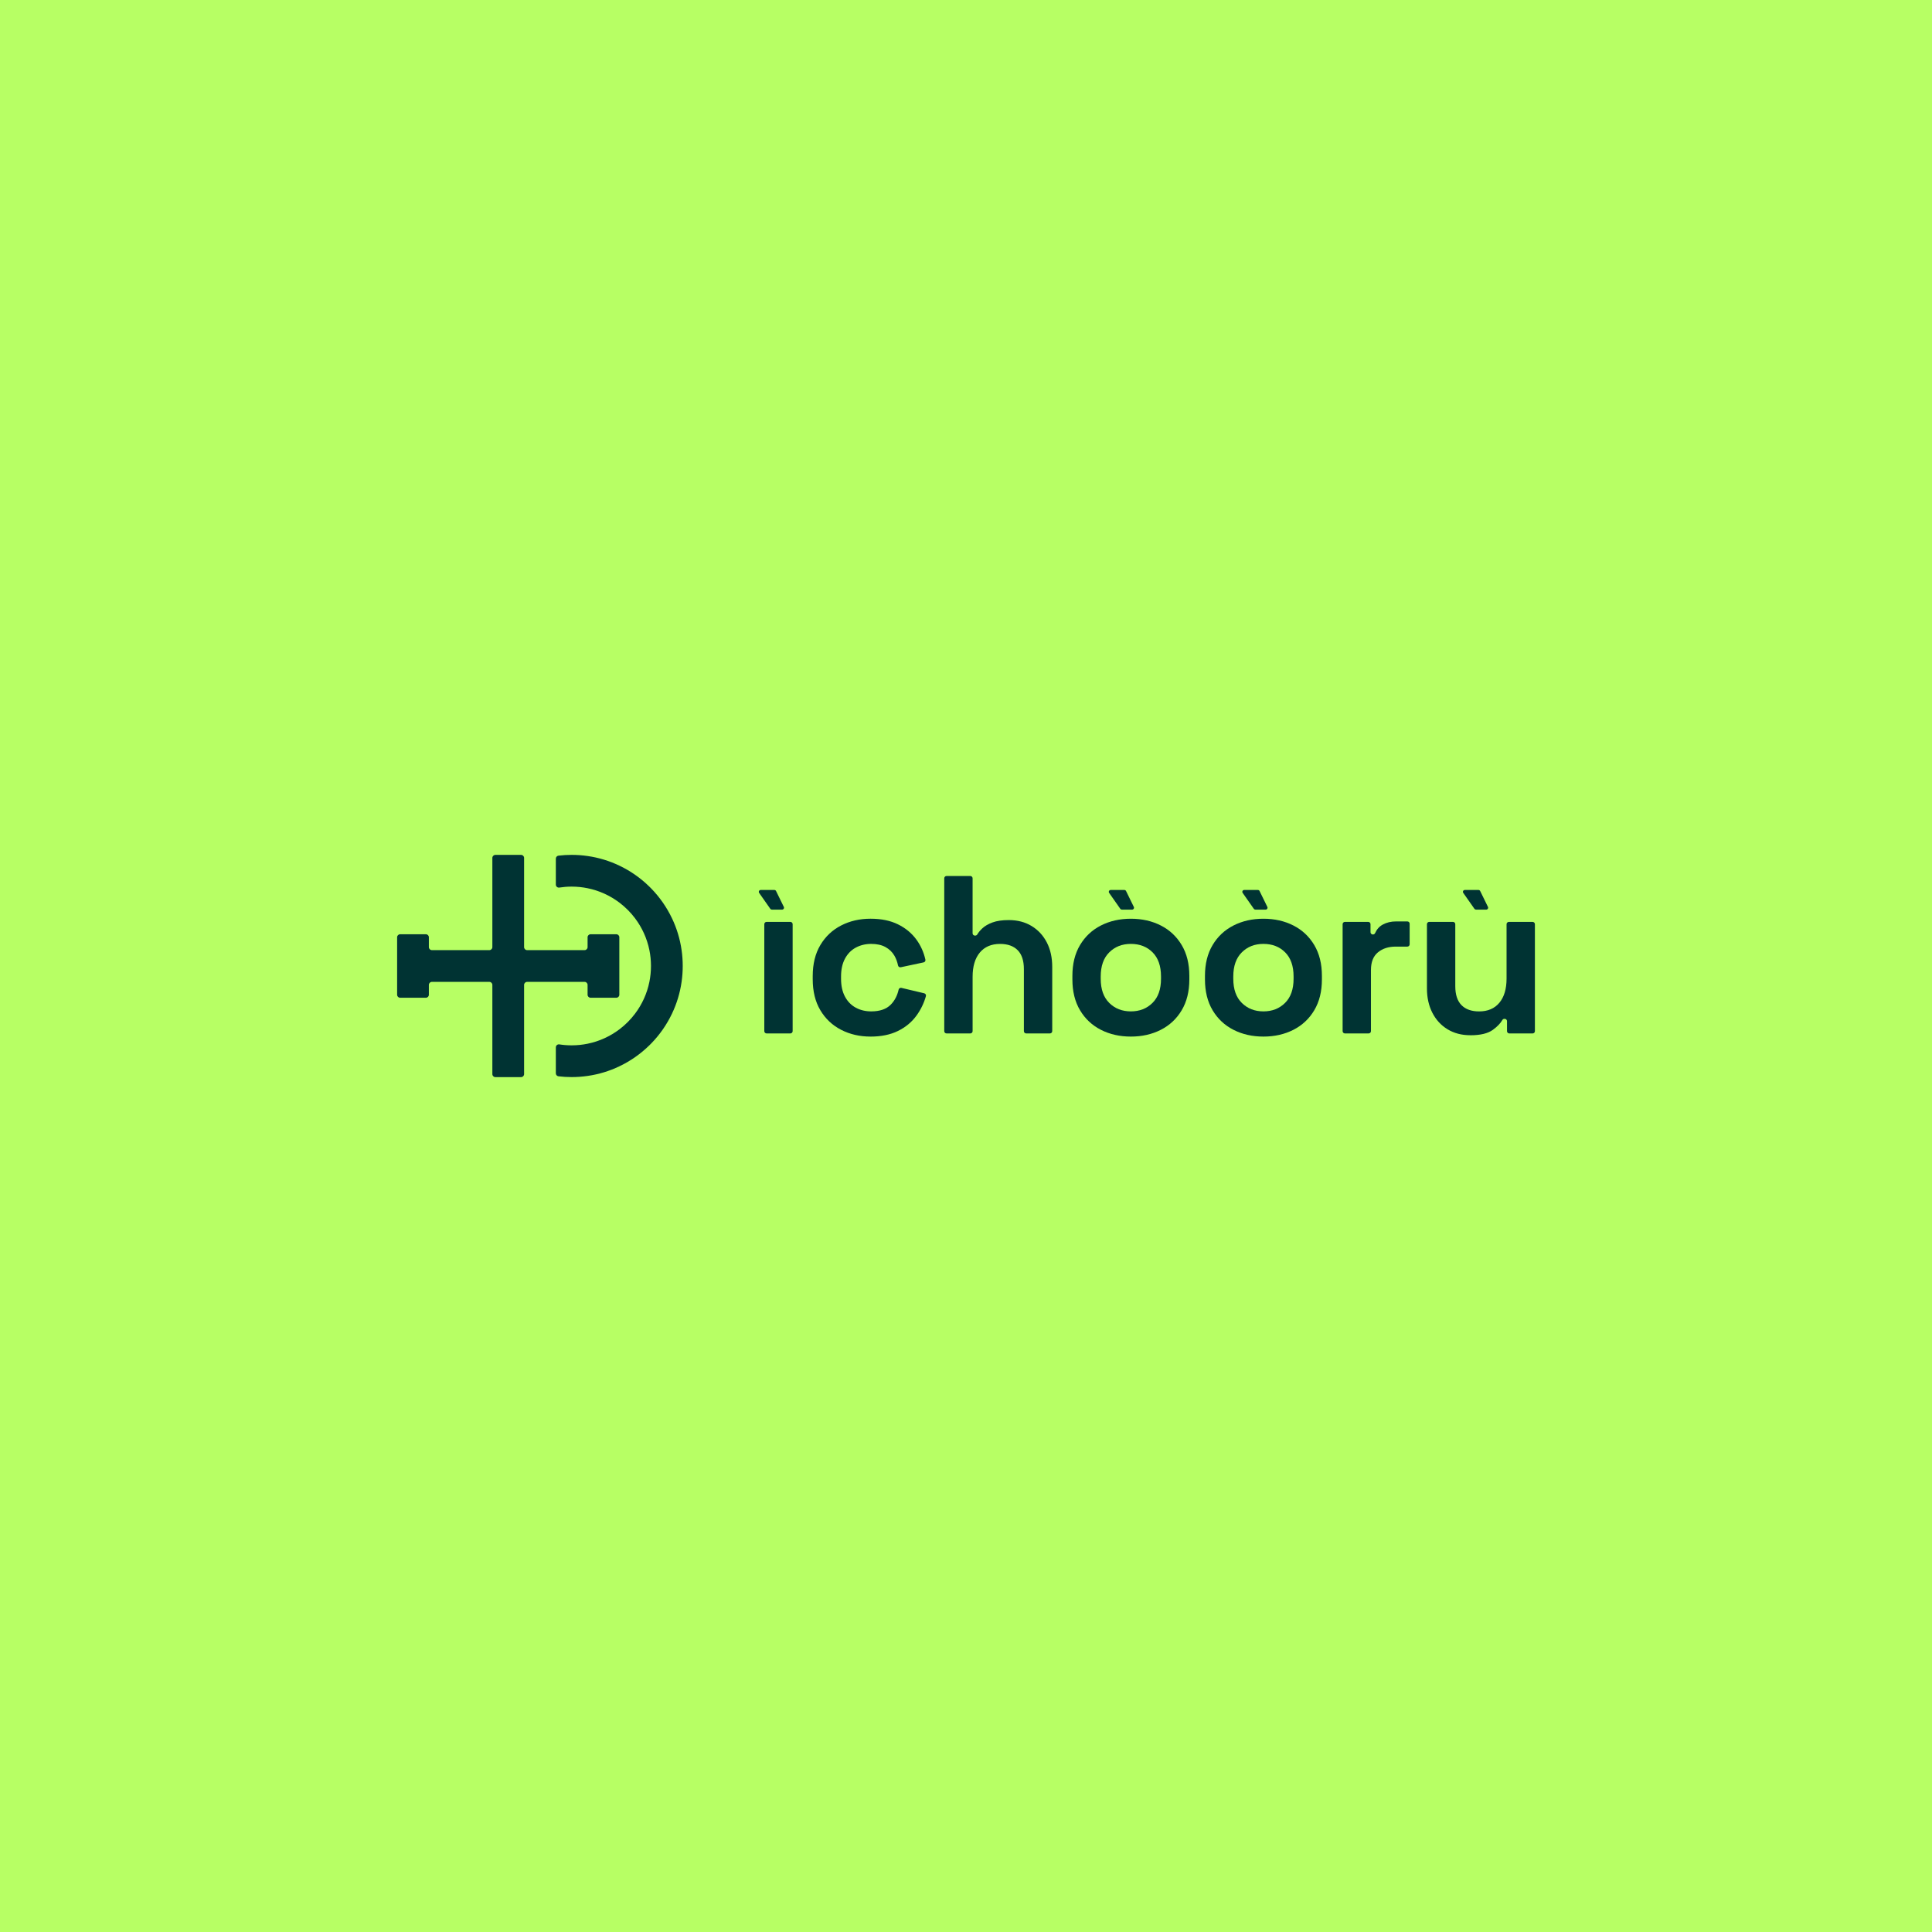 <?xml version="1.0" encoding="UTF-8"?>
<svg id="Layer_1" data-name="Layer 1" xmlns="http://www.w3.org/2000/svg" viewBox="0 0 1678.58 1678.58">
  <defs>
    <style>
      .cls-1 {
        fill: #033;
      }

      .cls-2 {
        fill: #b7ff64;
      }
    </style>
  </defs>
  <rect class="cls-2" y="0" width="1678.58" height="1678.58"/>
  <g>
    <g>
      <path class="cls-1" d="M510.51,855.69v8.57c0,1.44,1.17,2.61,2.61,2.61h22.36c1.44,0,2.61-1.17,2.61-2.61v-49.94c0-1.44-1.17-2.61-2.61-2.61h-22.36c-1.44,0-2.61,1.17-2.61,2.61v8.57c0,1.44-1.17,2.61-2.61,2.61h-49.94c-1.44,0-2.61-1.17-2.61-2.61v-77.53c0-1.44-1.17-2.61-2.61-2.61h-22.36c-1.44,0-2.61,1.17-2.61,2.61v77.53c0,1.44-1.17,2.61-2.61,2.61h-49.94c-1.44,0-2.61-1.17-2.61-2.61v-8.57c0-1.44-1.17-2.61-2.61-2.61h-22.36c-1.44,0-2.61,1.17-2.61,2.61v49.94c0,1.44,1.17,2.61,2.61,2.61h22.36c1.44,0,2.61-1.17,2.61-2.61v-8.57c0-1.44,1.17-2.61,2.61-2.61h49.94c1.44,0,2.61,1.17,2.61,2.61v77.53c0,1.44,1.17,2.61,2.61,2.61h22.36c1.44,0,2.61-1.17,2.61-2.61v-77.53c0-1.44,1.17-2.61,2.61-2.61h49.94c1.44,0,2.61,1.17,2.61,2.61Z"/>
      <path class="cls-1" d="M592.19,825.49c-1.38-9.74-4.23-19.02-8.32-27.58-4.6-9.69-10.77-18.49-18.19-26.08-.49-.51-.99-1.02-1.51-1.51-7.58-7.44-16.38-13.63-26.08-18.24-8.57-4.09-17.84-6.95-27.58-8.34-4.54-.66-9.17-1-13.89-1-3.84,0-7.64,.23-11.36,.67-1.33,.16-2.33,1.26-2.33,2.6v22.57c0,1.61,1.43,2.82,3.02,2.57,3.48-.54,7.04-.83,10.68-.83,4.75,0,9.4,.48,13.89,1.4,10.2,2.08,19.57,6.42,27.58,12.46,5.19,3.91,9.8,8.53,13.7,13.72,6.03,8.02,10.34,17.39,12.41,27.58,.91,4.46,1.38,9.06,1.38,13.79s-.48,9.33-1.38,13.79c-2.06,10.2-6.38,19.57-12.41,27.58-3.89,5.19-8.51,9.81-13.7,13.72-8.01,6.04-17.39,10.38-27.58,12.46-4.48,.92-9.13,1.4-13.89,1.4-3.63,0-7.2-.28-10.68-.83-1.59-.25-3.02,.97-3.02,2.57v22.57c0,1.33,1.01,2.44,2.33,2.6,3.73,.44,7.52,.67,11.36,.67,4.72,0,9.35-.34,13.89-1,9.74-1.39,19.02-4.25,27.58-8.34,9.7-4.61,18.5-10.81,26.08-18.24,.51-.49,1.02-.99,1.51-1.51,7.42-7.58,13.59-16.39,18.19-26.08,4.08-8.57,6.93-17.84,8.32-27.58,.65-4.5,.98-9.11,.98-13.79s-.33-9.29-.98-13.79Z"/>
    </g>
    <g>
      <g>
        <path class="cls-1" d="M686.67,897.88h-20.62c-1.11,0-2-.9-2-2v-92.92c0-1.11,.9-2,2-2h20.62c1.11,0,2,.9,2,2v92.92c0,1.11-.9,2-2,2Z"/>
        <path class="cls-1" d="M756.34,900.61c-9.38,0-17.88-1.95-25.5-5.86-7.62-3.91-13.65-9.58-18.08-17-4.43-7.43-6.64-16.41-6.64-26.97v-2.74c0-10.55,2.21-19.54,6.64-26.97,4.43-7.43,10.46-13.09,18.08-17,7.62-3.91,16.12-5.86,25.5-5.86s17.2,1.63,23.84,4.89c6.65,3.26,12.02,7.72,16.12,13.39,3.73,5.15,6.3,10.92,7.72,17.3,.24,1.07-.47,2.13-1.55,2.36l-19.86,4.23c-1.08,.23-2.15-.46-2.37-1.54-.62-3.13-1.68-5.98-3.19-8.58-1.83-3.13-4.4-5.6-7.72-7.43-3.32-1.82-7.46-2.74-12.41-2.74s-9.41,1.08-13.39,3.22c-3.98,2.15-7.1,5.34-9.38,9.58-2.28,4.24-3.42,9.41-3.42,15.54v1.95c0,6.12,1.14,11.3,3.42,15.54,2.28,4.24,5.4,7.43,9.38,9.58,3.97,2.15,8.43,3.22,13.39,3.22,7.43,0,13.06-1.92,16.9-5.76,3.43-3.43,5.75-7.83,6.95-13.2,.24-1.07,1.34-1.72,2.4-1.47l19.82,4.71c1.1,.26,1.78,1.38,1.48,2.47-1.74,6.13-4.46,11.75-8.17,16.87-4.1,5.67-9.48,10.13-16.12,13.39-6.64,3.26-14.59,4.89-23.84,4.89Z"/>
        <path class="cls-1" d="M843.02,897.88h-20.62c-1.11,0-2-.9-2-2v-132.79c0-1.11,.9-2,2-2h20.62c1.11,0,2,.9,2,2v47.78c0,1.11,.9,2,2,2h.33c.73,0,1.38-.41,1.76-1.04,1.03-1.74,2.47-3.47,4.32-5.21,2.21-2.08,5.18-3.81,8.89-5.18,3.71-1.37,8.43-2.05,14.17-2.05,7.55,0,14.17,1.73,19.83,5.18,5.67,3.45,10.06,8.21,13.19,14.27,3.13,6.06,4.69,13.13,4.69,21.2v55.84c0,1.11-.9,2-2,2h-20.62c-1.11,0-2-.9-2-2v-53.89c0-7.29-1.79-12.77-5.37-16.41-3.58-3.65-8.7-5.47-15.34-5.47-7.56,0-13.42,2.51-17.59,7.52-4.17,5.02-6.25,12.02-6.25,21.01v47.24c0,1.11-.9,2-2,2Z"/>
        <path class="cls-1" d="M982.53,900.61c-9.64,0-18.31-1.95-25.99-5.86-7.69-3.91-13.75-9.58-18.17-17-4.43-7.43-6.64-16.35-6.64-26.77v-3.13c0-10.42,2.21-19.35,6.64-26.77,4.43-7.43,10.48-13.09,18.17-17,7.69-3.91,16.35-5.86,25.99-5.86s18.3,1.95,25.99,5.86c7.69,3.91,13.74,9.58,18.17,17,4.43,7.43,6.64,16.35,6.64,26.77v3.13c0,10.42-2.22,19.35-6.64,26.77-4.43,7.43-10.49,13.09-18.17,17-7.69,3.91-16.35,5.86-25.99,5.86Zm0-21.89c7.55,0,13.81-2.44,18.76-7.33,4.95-4.88,7.43-11.89,7.43-21.01v-1.95c0-9.12-2.44-16.12-7.33-21.01-4.88-4.89-11.17-7.33-18.86-7.33s-13.81,2.44-18.76,7.33c-4.95,4.88-7.43,11.89-7.43,21.01v1.95c0,9.12,2.47,16.12,7.43,21.01,4.95,4.89,11.2,7.33,18.76,7.33Z"/>
        <path class="cls-1" d="M1097.71,900.61c-9.64,0-18.31-1.95-25.99-5.86-7.69-3.91-13.75-9.58-18.17-17-4.43-7.43-6.64-16.35-6.64-26.77v-3.13c0-10.42,2.21-19.35,6.64-26.77,4.43-7.43,10.48-13.09,18.17-17,7.69-3.91,16.35-5.86,25.99-5.86s18.3,1.95,25.99,5.86c7.69,3.91,13.74,9.58,18.17,17,4.43,7.43,6.64,16.35,6.64,26.77v3.13c0,10.42-2.22,19.35-6.64,26.77-4.43,7.43-10.49,13.09-18.17,17-7.69,3.91-16.35,5.86-25.99,5.86Zm0-21.89c7.55,0,13.81-2.44,18.76-7.33,4.95-4.88,7.43-11.89,7.43-21.01v-1.95c0-9.12-2.44-16.12-7.33-21.01-4.88-4.89-11.17-7.33-18.86-7.33s-13.81,2.44-18.76,7.33c-4.95,4.88-7.43,11.89-7.43,21.01v1.95c0,9.12,2.47,16.12,7.43,21.01,4.95,4.89,11.2,7.33,18.76,7.33Z"/>
        <path class="cls-1" d="M1189.13,897.88h-20.62c-1.11,0-2-.9-2-2v-92.92c0-1.11,.9-2,2-2h20.23c1.11,0,2,.9,2,2v6.94c0,1.11,.9,2,2,2h.17c.82,0,1.52-.51,1.85-1.25,1.46-3.28,3.67-5.72,6.63-7.35,3.32-1.82,7.2-2.74,11.63-2.74h9.72c1.11,0,2,.9,2,2v17.88c0,1.11-.9,2-2,2h-10.11c-6.25,0-11.4,1.66-15.44,4.98-4.04,3.32-6.06,8.44-6.06,15.34v53.11c0,1.11-.9,2-2,2Z"/>
        <path class="cls-1" d="M1277.49,899.44c-7.56,0-14.17-1.73-19.84-5.18-5.67-3.45-10.06-8.24-13.19-14.36-3.13-6.12-4.69-13.16-4.69-21.1v-55.84c0-1.11,.9-2,2-2h20.62c1.11,0,2,.9,2,2v53.89c0,7.3,1.79,12.77,5.37,16.42,3.58,3.65,8.7,5.47,15.34,5.47,7.55,0,13.42-2.51,17.59-7.52,4.17-5.01,6.25-12.02,6.25-21.01v-47.24c0-1.11,.9-2,2-2h20.62c1.11,0,2,.9,2,2v92.92c0,1.11-.9,2-2,2h-20.23c-1.11,0-2-.9-2-2v-8.7c0-1.11-.9-2-2-2h-.31c-.74,0-1.4,.42-1.77,1.07-1.66,2.89-4.4,5.72-8.23,8.51-4.3,3.13-10.82,4.69-19.54,4.69Z"/>
      </g>
      <path class="cls-1" d="M985.11,787.97l-6.77-13.83c-.27-.55-.83-.9-1.45-.9h-11.92c-1.31,0-2.07,1.47-1.32,2.54l9.7,13.83c.3,.43,.79,.69,1.32,.69h8.99c1.19,0,1.97-1.25,1.45-2.32Z"/>
      <path class="cls-1" d="M681.02,787.97l-6.77-13.83c-.27-.55-.83-.9-1.45-.9h-11.92c-1.31,0-2.07,1.47-1.32,2.54l9.7,13.83c.3,.43,.79,.69,1.32,.69h8.99c1.19,0,1.97-1.25,1.45-2.32Z"/>
      <path class="cls-1" d="M1101.12,787.97l-6.77-13.83c-.27-.55-.83-.9-1.45-.9h-11.92c-1.31,0-2.07,1.47-1.32,2.54l9.7,13.83c.3,.43,.79,.69,1.32,.69h8.99c1.19,0,1.97-1.25,1.45-2.32Z"/>
      <path class="cls-1" d="M1292.79,787.97l-6.77-13.83c-.27-.55-.83-.9-1.45-.9h-11.92c-1.31,0-2.07,1.47-1.32,2.54l9.7,13.83c.3,.43,.79,.69,1.32,.69h8.99c1.19,0,1.97-1.25,1.45-2.32Z"/>
    </g>
  </g>
</svg>